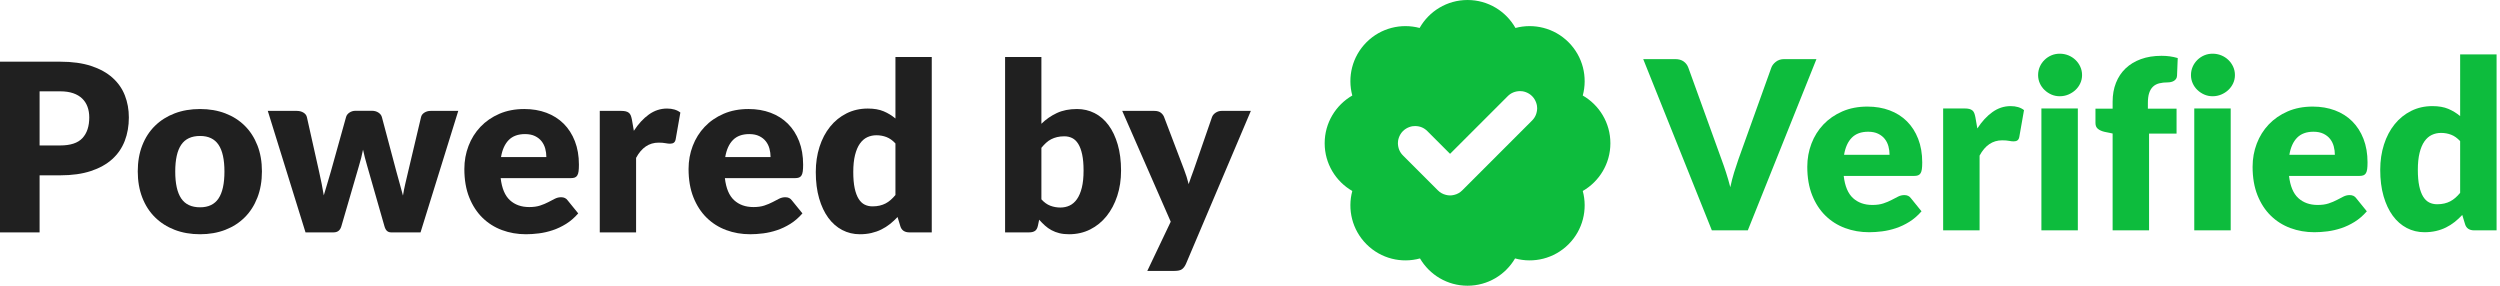 <?xml version="1.0" encoding="UTF-8"?>
<svg width="350px" height="40px" viewBox="0 0 350 40" version="1.1" xmlns="http://www.w3.org/2000/svg" xmlns:xlink="http://www.w3.org/1999/xlink">
    <title>Powered by Verified / black and green</title>
    <g id="Powered-by-Verified-/-black-and-green" stroke="none" fill="none" fill-rule="evenodd" stroke-width="1">
        <g id="Clear-Check" transform="translate(185.454, 0)" fill="#0DBC3D">
            <g id="Check-Mark" fill-rule="nonzero">
                <path d="M20,0 C22.878,0 25.387,1.577 26.71,3.915 C29.277,3.233 32.128,3.899 34.142,5.913 C36.163,7.934 36.827,10.798 36.133,13.373 C38.444,14.703 40,17.197 40,20.055 C40,22.913 38.444,25.407 36.133,26.737 C36.827,29.312 36.163,32.176 34.142,34.197 C32.114,36.225 29.237,36.886 26.655,36.18 C25.318,38.465 22.838,40 20,40 C17.162,40 14.682,38.465 13.345,36.18 C10.763,36.886 7.886,36.225 5.858,34.197 C3.837,32.176 3.173,29.312 3.867,26.738 C1.556,25.407 -1.79032262e-30,22.913 -1.79032262e-30,20.055 C-1.79032262e-30,17.197 1.556,14.703 3.867,13.373 C3.173,10.798 3.837,7.934 5.858,5.913 C7.872,3.899 10.723,3.233 13.291,3.915 C14.613,1.577 17.122,0 20,0 Z M27.399,12.754 L27.344,12.754 C26.656,12.771 26.085,13.006 25.631,13.46 L17.555,21.536 L14.369,18.35 C13.904,17.885 13.334,17.651 12.659,17.648 C12.223,17.629 11.494,17.815 10.958,18.351 C10.391,18.918 10.242,19.664 10.253,20.053 C10.268,20.736 10.503,21.305 10.959,21.76 L15.849,26.651 C16.167,26.969 16.545,27.181 16.981,27.285 C17.177,27.335 17.356,27.356 17.498,27.357 L17.559,27.36 C17.709,27.362 17.899,27.342 18.108,27.29 C18.55,27.19 18.934,26.977 19.26,26.651 L29.041,16.87 C29.493,16.418 29.729,15.848 29.75,15.16 C29.758,14.743 29.588,14.006 29.042,13.461 C28.501,12.919 27.792,12.744 27.344,12.754 L27.399,12.754 Z" id="Combined-Shape"></path>
            </g>
            <g id="Verified-(outlines,-replaced,-modified,-green)" transform="translate(44.596, 7.518)" fill-rule="nonzero">
                <path d="M0,0.757 L4.475,0.757 C4.958,0.757 5.353,0.867 5.66,1.086 C5.967,1.305 6.187,1.596 6.318,1.958 L10.958,14.792 C11.167,15.351 11.378,15.96 11.592,16.618 C11.806,17.277 12.006,17.968 12.192,18.692 C12.346,17.968 12.524,17.277 12.727,16.618 C12.93,15.96 13.13,15.351 13.328,14.792 L17.935,1.958 C18.044,1.651 18.258,1.374 18.576,1.127 C18.895,0.88 19.284,0.757 19.745,0.757 L24.253,0.757 L14.644,24.73 L9.609,24.73 L0,0.757 Z" id="Path"></path>
                <path d="M31.394,7.404 C32.524,7.404 33.558,7.58 34.496,7.931 C35.433,8.282 36.24,8.792 36.914,9.461 C37.589,10.13 38.115,10.95 38.494,11.921 C38.872,12.892 39.062,13.991 39.062,15.22 C39.062,15.604 39.045,15.916 39.012,16.158 C38.979,16.399 38.919,16.591 38.831,16.734 C38.743,16.876 38.626,16.975 38.477,17.03 C38.329,17.085 38.14,17.112 37.91,17.112 L28.07,17.112 C28.235,18.538 28.668,19.572 29.37,20.214 C30.072,20.855 30.977,21.176 32.085,21.176 C32.677,21.176 33.188,21.105 33.615,20.962 C34.043,20.82 34.424,20.661 34.759,20.485 C35.093,20.31 35.401,20.151 35.68,20.008 C35.96,19.865 36.253,19.794 36.561,19.794 C36.966,19.794 37.274,19.942 37.482,20.238 L38.963,22.065 C38.436,22.668 37.869,23.159 37.26,23.537 C36.651,23.916 36.026,24.212 35.384,24.426 C34.742,24.64 34.101,24.788 33.459,24.87 C32.817,24.952 32.206,24.993 31.624,24.993 C30.429,24.993 29.307,24.799 28.26,24.409 C27.212,24.02 26.296,23.441 25.512,22.673 C24.727,21.906 24.108,20.951 23.652,19.81 C23.197,18.67 22.97,17.342 22.97,15.829 C22.97,14.688 23.164,13.607 23.554,12.587 C23.943,11.567 24.503,10.673 25.232,9.905 C25.962,9.137 26.845,8.529 27.881,8.079 C28.918,7.629 30.089,7.404 31.394,7.404 Z M31.493,10.925 C30.517,10.925 29.754,11.202 29.206,11.756 C28.657,12.31 28.295,13.108 28.12,14.15 L34.487,14.15 C34.487,13.744 34.435,13.35 34.331,12.966 C34.227,12.582 34.057,12.239 33.821,11.937 C33.585,11.636 33.275,11.392 32.891,11.205 C32.507,11.019 32.041,10.925 31.493,10.925 Z" id="Shape"></path>
                <path d="M41.99,24.73 L41.99,7.668 L45.018,7.668 C45.27,7.668 45.481,7.689 45.651,7.733 C45.821,7.777 45.964,7.846 46.079,7.939 C46.194,8.032 46.282,8.156 46.342,8.309 C46.403,8.463 46.455,8.649 46.499,8.869 L46.778,10.465 C47.404,9.499 48.106,8.737 48.885,8.178 C49.663,7.618 50.513,7.338 51.435,7.338 C52.214,7.338 52.839,7.525 53.311,7.898 L52.652,11.649 C52.609,11.88 52.521,12.042 52.389,12.135 C52.258,12.228 52.082,12.275 51.863,12.275 C51.676,12.275 51.457,12.25 51.205,12.201 C50.952,12.151 50.634,12.127 50.25,12.127 C48.912,12.127 47.859,12.84 47.091,14.266 L47.091,24.73 L41.99,24.73 Z" id="Path"></path>
                <path d="M60.847,7.668 L60.847,24.73 L55.746,24.73 L55.746,7.668 L60.847,7.668 Z M61.439,2.995 C61.439,3.4 61.357,3.782 61.192,4.138 C61.028,4.495 60.803,4.807 60.517,5.076 C60.232,5.345 59.9,5.559 59.522,5.718 C59.144,5.877 58.74,5.956 58.313,5.956 C57.896,5.956 57.506,5.877 57.144,5.718 C56.782,5.559 56.462,5.345 56.182,5.076 C55.902,4.807 55.683,4.495 55.524,4.138 C55.365,3.782 55.285,3.4 55.285,2.995 C55.285,2.578 55.365,2.188 55.524,1.826 C55.683,1.464 55.902,1.146 56.182,0.872 C56.462,0.598 56.782,0.384 57.144,0.23 C57.506,0.077 57.896,0 58.313,0 C58.74,0 59.144,0.077 59.522,0.23 C59.9,0.384 60.232,0.598 60.517,0.872 C60.803,1.146 61.028,1.464 61.192,1.826 C61.357,2.188 61.439,2.578 61.439,2.995 Z" id="Shape"></path>
                <path d="M93.737,7.404 C94.867,7.404 95.901,7.58 96.839,7.931 C97.776,8.282 98.583,8.792 99.257,9.461 C99.932,10.13 100.458,10.95 100.837,11.921 C101.215,12.892 101.405,13.991 101.405,15.22 C101.405,15.604 101.388,15.916 101.355,16.158 C101.322,16.399 101.262,16.591 101.174,16.734 C101.086,16.876 100.969,16.975 100.82,17.03 C100.672,17.085 100.483,17.112 100.253,17.112 L90.413,17.112 C90.578,18.538 91.011,19.572 91.713,20.214 C92.415,20.855 93.32,21.176 94.428,21.176 C95.02,21.176 95.531,21.105 95.958,20.962 C96.386,20.82 96.767,20.661 97.102,20.485 C97.436,20.31 97.744,20.151 98.023,20.008 C98.303,19.865 98.596,19.794 98.904,19.794 C99.309,19.794 99.617,19.942 99.825,20.238 L101.306,22.065 C100.779,22.668 100.212,23.159 99.603,23.537 C98.994,23.916 98.369,24.212 97.727,24.426 C97.085,24.64 96.444,24.788 95.802,24.87 C95.16,24.952 94.549,24.993 93.967,24.993 C92.772,24.993 91.65,24.799 90.603,24.409 C89.555,24.02 88.639,23.441 87.855,22.673 C87.07,21.906 86.451,20.951 85.995,19.81 C85.54,18.67 85.313,17.342 85.313,15.829 C85.313,14.688 85.507,13.607 85.897,12.587 C86.286,11.567 86.846,10.673 87.575,9.905 C88.305,9.137 89.188,8.529 90.224,8.079 C91.261,7.629 92.432,7.404 93.737,7.404 Z M93.836,10.925 C92.86,10.925 92.097,11.202 91.549,11.756 C91,12.31 90.638,13.108 90.463,14.15 L96.83,14.15 C96.83,13.744 96.778,13.35 96.674,12.966 C96.57,12.582 96.4,12.239 96.164,11.937 C95.928,11.636 95.618,11.392 95.234,11.205 C94.85,11.019 94.384,10.925 93.836,10.925 Z" id="Shape"></path>
                <path d="M116.312,24.73 C115.994,24.73 115.728,24.659 115.514,24.516 C115.3,24.374 115.149,24.16 115.061,23.875 L114.666,22.575 C114.326,22.937 113.97,23.266 113.597,23.562 C113.224,23.858 112.821,24.113 112.388,24.327 C111.954,24.541 111.488,24.706 110.989,24.821 C110.49,24.936 109.95,24.993 109.368,24.993 C108.48,24.993 107.657,24.796 106.9,24.401 C106.143,24.006 105.491,23.436 104.942,22.69 C104.394,21.944 103.963,21.031 103.651,19.95 C103.338,18.87 103.182,17.639 103.182,16.256 C103.182,14.984 103.357,13.802 103.708,12.711 C104.059,11.619 104.555,10.676 105.197,9.881 C105.839,9.085 106.609,8.463 107.509,8.013 C108.408,7.563 109.401,7.338 110.487,7.338 C111.365,7.338 112.108,7.467 112.717,7.725 C113.325,7.983 113.877,8.32 114.37,8.737 L114.37,0.099 L119.471,0.099 L119.471,24.73 L116.312,24.73 Z M111.145,21.077 C111.518,21.077 111.856,21.042 112.157,20.97 C112.459,20.899 112.736,20.798 112.988,20.666 C113.24,20.534 113.479,20.37 113.704,20.172 C113.929,19.975 114.151,19.745 114.37,19.481 L114.37,12.242 C113.975,11.814 113.556,11.515 113.112,11.345 C112.667,11.175 112.198,11.09 111.705,11.09 C111.233,11.09 110.8,11.183 110.405,11.37 C110.01,11.556 109.667,11.855 109.376,12.266 C109.086,12.678 108.858,13.212 108.694,13.871 C108.529,14.529 108.447,15.324 108.447,16.256 C108.447,17.156 108.513,17.913 108.644,18.527 C108.776,19.141 108.96,19.638 109.195,20.016 C109.431,20.395 109.714,20.666 110.043,20.831 C110.372,20.995 110.739,21.077 111.145,21.077 Z" id="Shape"></path>
                <path d="M65.717,24.73 L65.717,11.172 L64.598,10.942 C64.214,10.854 63.904,10.717 63.668,10.53 C63.433,10.344 63.315,10.07 63.315,9.708 L63.315,7.7 L65.717,7.7 L65.717,6.73 C65.717,5.753 65.873,4.87 66.186,4.081 C66.498,3.291 66.948,2.616 67.535,2.057 C68.122,1.497 68.838,1.064 69.682,0.757 C70.527,0.45 71.487,0.296 72.562,0.296 C72.979,0.296 73.365,0.321 73.722,0.37 C74.078,0.42 74.448,0.499 74.832,0.609 L74.734,3.093 C74.723,3.269 74.676,3.414 74.594,3.529 C74.511,3.645 74.41,3.738 74.289,3.809 C74.169,3.88 74.034,3.932 73.886,3.965 C73.738,3.998 73.593,4.015 73.45,4.015 C73,4.015 72.6,4.059 72.249,4.146 C71.898,4.234 71.605,4.39 71.369,4.615 C71.133,4.84 70.955,5.136 70.834,5.504 C70.713,5.871 70.653,6.335 70.653,6.894 L70.653,7.7 L74.668,7.7 L74.668,11.189 L70.818,11.189 L70.818,24.73 L65.717,24.73 Z" id="Path"></path>
                <path d="M82.248,7.668 L82.248,24.73 L77.147,24.73 L77.147,7.668 L82.248,7.668 Z M82.84,2.995 C82.84,3.4 82.758,3.782 82.593,4.138 C82.429,4.495 82.204,4.807 81.918,5.076 C81.633,5.345 81.301,5.559 80.923,5.718 C80.545,5.877 80.141,5.956 79.714,5.956 C79.297,5.956 78.907,5.877 78.545,5.718 C78.183,5.559 77.863,5.345 77.583,5.076 C77.303,4.807 77.084,4.495 76.925,4.138 C76.766,3.782 76.686,3.4 76.686,2.995 C76.686,2.578 76.766,2.188 76.925,1.826 C77.084,1.464 77.303,1.146 77.583,0.872 C77.863,0.598 78.183,0.384 78.545,0.23 C78.907,0.077 79.297,0 79.714,0 C80.141,0 80.545,0.077 80.923,0.23 C81.301,0.384 81.633,0.598 81.918,0.872 C82.204,1.146 82.429,1.464 82.593,1.826 C82.758,2.188 82.84,2.578 82.84,2.995 Z" id="Shape"></path>
            </g>
        </g>
        <g id="Powered-by" transform="translate(-0, 7.981)" fill="#202020">
            <path d="M5.543,16.564 L5.543,24.551 L0,24.551 L0,0.656 L8.43,0.656 C10.113,0.656 11.559,0.856 12.767,1.255 C13.976,1.654 14.97,2.203 15.752,2.903 C16.534,3.603 17.111,4.428 17.482,5.379 C17.854,6.33 18.04,7.358 18.04,8.462 C18.04,9.654 17.849,10.747 17.466,11.742 C17.083,12.737 16.498,13.59 15.711,14.301 C14.924,15.011 13.926,15.566 12.718,15.965 C11.51,16.364 10.081,16.564 8.43,16.564 L5.543,16.564 Z M5.543,12.382 L8.43,12.382 C9.873,12.382 10.911,12.038 11.546,11.349 C12.18,10.66 12.497,9.698 12.497,8.462 C12.497,7.916 12.415,7.418 12.251,6.97 C12.087,6.522 11.838,6.136 11.505,5.814 C11.171,5.491 10.75,5.243 10.242,5.068 C9.733,4.893 9.129,4.805 8.43,4.805 L5.543,4.805 L5.543,12.382 Z" id="Shape" fill-rule="nonzero"></path>
            <path d="M28.011,7.282 C29.301,7.282 30.477,7.484 31.537,7.888 C32.598,8.293 33.508,8.872 34.268,9.627 C35.028,10.381 35.618,11.297 36.039,12.374 C36.46,13.451 36.67,14.662 36.67,16.006 C36.67,17.362 36.46,18.584 36.039,19.672 C35.618,20.76 35.028,21.684 34.268,22.443 C33.508,23.203 32.598,23.788 31.537,24.198 C30.477,24.608 29.301,24.813 28.011,24.813 C26.71,24.813 25.527,24.608 24.461,24.198 C23.395,23.788 22.476,23.203 21.705,22.443 C20.935,21.684 20.339,20.76 19.918,19.672 C19.497,18.584 19.286,17.362 19.286,16.006 C19.286,14.662 19.497,13.451 19.918,12.374 C20.339,11.297 20.935,10.381 21.705,9.627 C22.476,8.872 23.395,8.293 24.461,7.888 C25.527,7.484 26.71,7.282 28.011,7.282 Z M28.011,21.041 C29.181,21.041 30.042,20.628 30.594,19.803 C31.146,18.978 31.422,17.723 31.422,16.039 C31.422,14.355 31.146,13.104 30.594,12.284 C30.042,11.464 29.181,11.054 28.011,11.054 C26.809,11.054 25.928,11.464 25.371,12.284 C24.813,13.104 24.534,14.355 24.534,16.039 C24.534,17.723 24.813,18.978 25.371,19.803 C25.928,20.628 26.809,21.041 28.011,21.041 Z" id="Shape" fill-rule="nonzero"></path>
            <path d="M37.49,7.544 L41.558,7.544 C41.918,7.544 42.23,7.626 42.492,7.79 C42.755,7.954 42.913,8.167 42.968,8.43 L44.674,16.056 C44.805,16.635 44.925,17.198 45.034,17.745 C45.144,18.291 45.242,18.833 45.33,19.368 C45.483,18.833 45.644,18.294 45.813,17.753 C45.983,17.212 46.15,16.646 46.314,16.056 L48.446,8.413 C48.511,8.162 48.67,7.951 48.921,7.782 C49.173,7.612 49.462,7.528 49.79,7.528 L52.054,7.528 C52.414,7.528 52.723,7.612 52.98,7.782 C53.237,7.951 53.398,8.162 53.464,8.413 L55.498,16.056 C55.651,16.635 55.806,17.198 55.965,17.745 C56.124,18.291 56.274,18.844 56.416,19.401 C56.503,18.855 56.61,18.311 56.736,17.769 C56.862,17.228 56.995,16.657 57.138,16.056 L58.942,8.43 C58.996,8.167 59.152,7.954 59.409,7.79 C59.666,7.626 59.958,7.544 60.286,7.544 L64.157,7.544 L58.876,24.551 L54.743,24.551 C54.525,24.551 54.339,24.485 54.186,24.354 C54.033,24.223 53.912,24.004 53.825,23.698 L51.398,15.219 C51.288,14.837 51.184,14.459 51.086,14.088 C50.988,13.716 50.9,13.344 50.824,12.972 C50.747,13.355 50.662,13.735 50.569,14.112 C50.476,14.489 50.37,14.869 50.25,15.252 L47.79,23.698 C47.626,24.267 47.265,24.551 46.707,24.551 L42.771,24.551 L37.49,7.544 Z" id="Path" fill-rule="nonzero"></path>
            <path d="M73.406,7.282 C74.533,7.282 75.563,7.457 76.498,7.806 C77.433,8.156 78.236,8.665 78.909,9.332 C79.581,9.999 80.106,10.816 80.483,11.783 C80.86,12.751 81.049,13.847 81.049,15.072 C81.049,15.454 81.032,15.766 81,16.006 C80.967,16.247 80.907,16.438 80.819,16.58 C80.732,16.723 80.614,16.821 80.467,16.876 C80.319,16.93 80.13,16.958 79.901,16.958 L70.094,16.958 C70.258,18.379 70.689,19.409 71.389,20.049 C72.089,20.689 72.991,21.008 74.095,21.008 C74.686,21.008 75.194,20.937 75.62,20.795 C76.047,20.653 76.427,20.495 76.76,20.32 C77.094,20.145 77.4,19.986 77.679,19.844 C77.957,19.702 78.25,19.631 78.556,19.631 C78.961,19.631 79.267,19.778 79.474,20.074 L80.95,21.894 C80.426,22.495 79.86,22.985 79.253,23.362 C78.646,23.739 78.023,24.034 77.383,24.247 C76.744,24.461 76.104,24.608 75.465,24.69 C74.825,24.772 74.215,24.813 73.636,24.813 C72.444,24.813 71.326,24.619 70.282,24.231 C69.238,23.843 68.325,23.266 67.543,22.501 C66.762,21.735 66.144,20.784 65.69,19.647 C65.236,18.51 65.01,17.187 65.01,15.678 C65.01,14.541 65.204,13.464 65.592,12.448 C65.98,11.431 66.538,10.54 67.265,9.774 C67.992,9.009 68.872,8.402 69.905,7.954 C70.938,7.506 72.105,7.282 73.406,7.282 Z M73.505,10.791 C72.532,10.791 71.772,11.067 71.225,11.619 C70.679,12.172 70.318,12.967 70.143,14.006 L76.49,14.006 C76.49,13.601 76.438,13.207 76.334,12.825 C76.23,12.442 76.06,12.1 75.825,11.8 C75.59,11.499 75.281,11.256 74.899,11.07 C74.516,10.884 74.051,10.791 73.505,10.791 Z" id="Shape" fill-rule="nonzero"></path>
            <path d="M83.968,24.551 L83.968,7.544 L86.986,7.544 C87.237,7.544 87.448,7.566 87.617,7.61 C87.786,7.653 87.929,7.722 88.043,7.815 C88.158,7.908 88.246,8.031 88.306,8.184 C88.366,8.337 88.418,8.523 88.462,8.741 L88.74,10.332 C89.364,9.37 90.063,8.61 90.84,8.052 C91.616,7.495 92.463,7.216 93.382,7.216 C94.158,7.216 94.781,7.402 95.251,7.774 L94.595,11.513 C94.551,11.742 94.464,11.904 94.333,11.997 C94.202,12.09 94.027,12.136 93.808,12.136 C93.622,12.136 93.403,12.111 93.152,12.062 C92.901,12.013 92.583,11.988 92.201,11.988 C90.867,11.988 89.817,12.699 89.052,14.12 L89.052,24.551 L83.968,24.551 Z" id="Path" fill-rule="nonzero"></path>
            <path d="M104.796,7.282 C105.922,7.282 106.953,7.457 107.887,7.806 C108.822,8.156 109.626,8.665 110.298,9.332 C110.971,9.999 111.495,10.816 111.873,11.783 C112.25,12.751 112.438,13.847 112.438,15.072 C112.438,15.454 112.422,15.766 112.389,16.006 C112.356,16.247 112.296,16.438 112.209,16.58 C112.121,16.723 112.004,16.821 111.856,16.876 C111.709,16.93 111.52,16.958 111.29,16.958 L101.483,16.958 C101.647,18.379 102.079,19.409 102.779,20.049 C103.479,20.689 104.381,21.008 105.485,21.008 C106.075,21.008 106.584,20.937 107.01,20.795 C107.436,20.653 107.816,20.495 108.15,20.32 C108.483,20.145 108.789,19.986 109.068,19.844 C109.347,19.702 109.639,19.631 109.946,19.631 C110.35,19.631 110.656,19.778 110.864,20.074 L112.34,21.894 C111.815,22.495 111.249,22.985 110.643,23.362 C110.036,23.739 109.413,24.034 108.773,24.247 C108.133,24.461 107.494,24.608 106.854,24.69 C106.215,24.772 105.605,24.813 105.026,24.813 C103.834,24.813 102.716,24.619 101.672,24.231 C100.628,23.843 99.715,23.266 98.933,22.501 C98.151,21.735 97.534,20.784 97.08,19.647 C96.626,18.51 96.399,17.187 96.399,15.678 C96.399,14.541 96.593,13.464 96.981,12.448 C97.37,11.431 97.927,10.54 98.654,9.774 C99.381,9.009 100.261,8.402 101.295,7.954 C102.328,7.506 103.495,7.282 104.796,7.282 Z M104.894,10.791 C103.921,10.791 103.161,11.067 102.615,11.619 C102.068,12.172 101.707,12.967 101.532,14.006 L107.879,14.006 C107.879,13.601 107.827,13.207 107.723,12.825 C107.62,12.442 107.45,12.1 107.215,11.8 C106.98,11.499 106.671,11.256 106.288,11.07 C105.906,10.884 105.441,10.791 104.894,10.791 Z" id="Shape" fill-rule="nonzero"></path>
            <path d="M127.297,24.551 C126.98,24.551 126.715,24.48 126.501,24.338 C126.288,24.195 126.138,23.982 126.05,23.698 L125.657,22.402 C125.318,22.763 124.963,23.091 124.591,23.386 C124.219,23.682 123.817,23.936 123.385,24.149 C122.954,24.362 122.489,24.526 121.991,24.641 C121.494,24.756 120.955,24.813 120.376,24.813 C119.49,24.813 118.67,24.616 117.916,24.223 C117.162,23.829 116.511,23.261 115.964,22.517 C115.418,21.774 114.989,20.864 114.677,19.787 C114.365,18.71 114.21,17.482 114.21,16.105 C114.21,14.837 114.385,13.658 114.734,12.571 C115.084,11.483 115.579,10.542 116.219,9.75 C116.858,8.957 117.626,8.337 118.523,7.888 C119.419,7.44 120.409,7.216 121.491,7.216 C122.366,7.216 123.107,7.344 123.713,7.601 C124.32,7.858 124.87,8.195 125.362,8.61 L125.362,0 L130.446,0 L130.446,24.551 L127.297,24.551 Z M122.147,20.91 C122.519,20.91 122.855,20.874 123.156,20.803 C123.456,20.732 123.733,20.631 123.984,20.5 C124.235,20.369 124.473,20.205 124.697,20.008 C124.922,19.811 125.143,19.582 125.362,19.319 L125.362,12.103 C124.968,11.677 124.55,11.379 124.107,11.209 C123.664,11.04 123.197,10.955 122.705,10.955 C122.235,10.955 121.803,11.048 121.409,11.234 C121.016,11.42 120.674,11.718 120.384,12.128 C120.094,12.538 119.868,13.071 119.704,13.727 C119.54,14.383 119.458,15.175 119.458,16.105 C119.458,17.001 119.523,17.756 119.654,18.368 C119.786,18.98 119.969,19.475 120.204,19.852 C120.439,20.229 120.72,20.5 121.048,20.664 C121.376,20.828 121.743,20.91 122.147,20.91 Z" id="Shape" fill-rule="nonzero"></path>
            <path d="M140.712,24.551 L140.712,0 L145.796,0 L145.796,9.348 C146.43,8.725 147.149,8.225 147.953,7.847 C148.756,7.47 149.699,7.282 150.782,7.282 C151.667,7.282 152.487,7.473 153.242,7.856 C153.996,8.238 154.647,8.799 155.193,9.537 C155.74,10.275 156.169,11.179 156.481,12.251 C156.792,13.322 156.948,14.541 156.948,15.908 C156.948,17.187 156.77,18.368 156.415,19.45 C156.06,20.533 155.562,21.473 154.923,22.271 C154.283,23.069 153.518,23.693 152.627,24.141 C151.736,24.589 150.749,24.813 149.666,24.813 C149.163,24.813 148.712,24.764 148.313,24.666 C147.914,24.567 147.548,24.428 147.215,24.247 C146.881,24.067 146.575,23.851 146.296,23.6 C146.017,23.348 145.747,23.075 145.484,22.78 L145.304,23.632 C145.227,23.982 145.088,24.223 144.886,24.354 C144.684,24.485 144.418,24.551 144.09,24.551 L140.712,24.551 Z M149.01,11.103 C148.639,11.103 148.302,11.138 148.002,11.209 C147.701,11.28 147.422,11.382 147.165,11.513 C146.908,11.644 146.671,11.811 146.452,12.013 C146.233,12.215 146.015,12.448 145.796,12.71 L145.796,19.926 C146.179,20.352 146.594,20.65 147.042,20.82 C147.491,20.989 147.961,21.074 148.453,21.074 C148.923,21.074 149.355,20.981 149.748,20.795 C150.142,20.609 150.484,20.311 150.773,19.901 C151.063,19.491 151.29,18.958 151.454,18.302 C151.618,17.646 151.7,16.848 151.7,15.908 C151.7,15.011 151.634,14.257 151.503,13.645 C151.372,13.033 151.189,12.538 150.954,12.161 C150.719,11.783 150.437,11.513 150.109,11.349 C149.781,11.185 149.415,11.103 149.01,11.103 Z" id="Shape" fill-rule="nonzero"></path>
            <path d="M166.034,28.962 C165.881,29.301 165.695,29.55 165.476,29.709 C165.257,29.867 164.907,29.946 164.426,29.946 L160.622,29.946 L163.902,23.058 L157.112,7.544 L161.606,7.544 C161.999,7.544 162.305,7.631 162.524,7.806 C162.743,7.981 162.896,8.189 162.983,8.43 L165.771,15.76 C166.034,16.438 166.247,17.116 166.411,17.794 C166.52,17.444 166.64,17.1 166.772,16.761 C166.903,16.422 167.029,16.077 167.149,15.728 L169.674,8.43 C169.762,8.178 169.934,7.968 170.191,7.798 C170.448,7.629 170.724,7.544 171.019,7.544 L175.119,7.544 L166.034,28.962 Z" id="Path" fill-rule="nonzero"></path>
        </g>
    </g>
</svg>